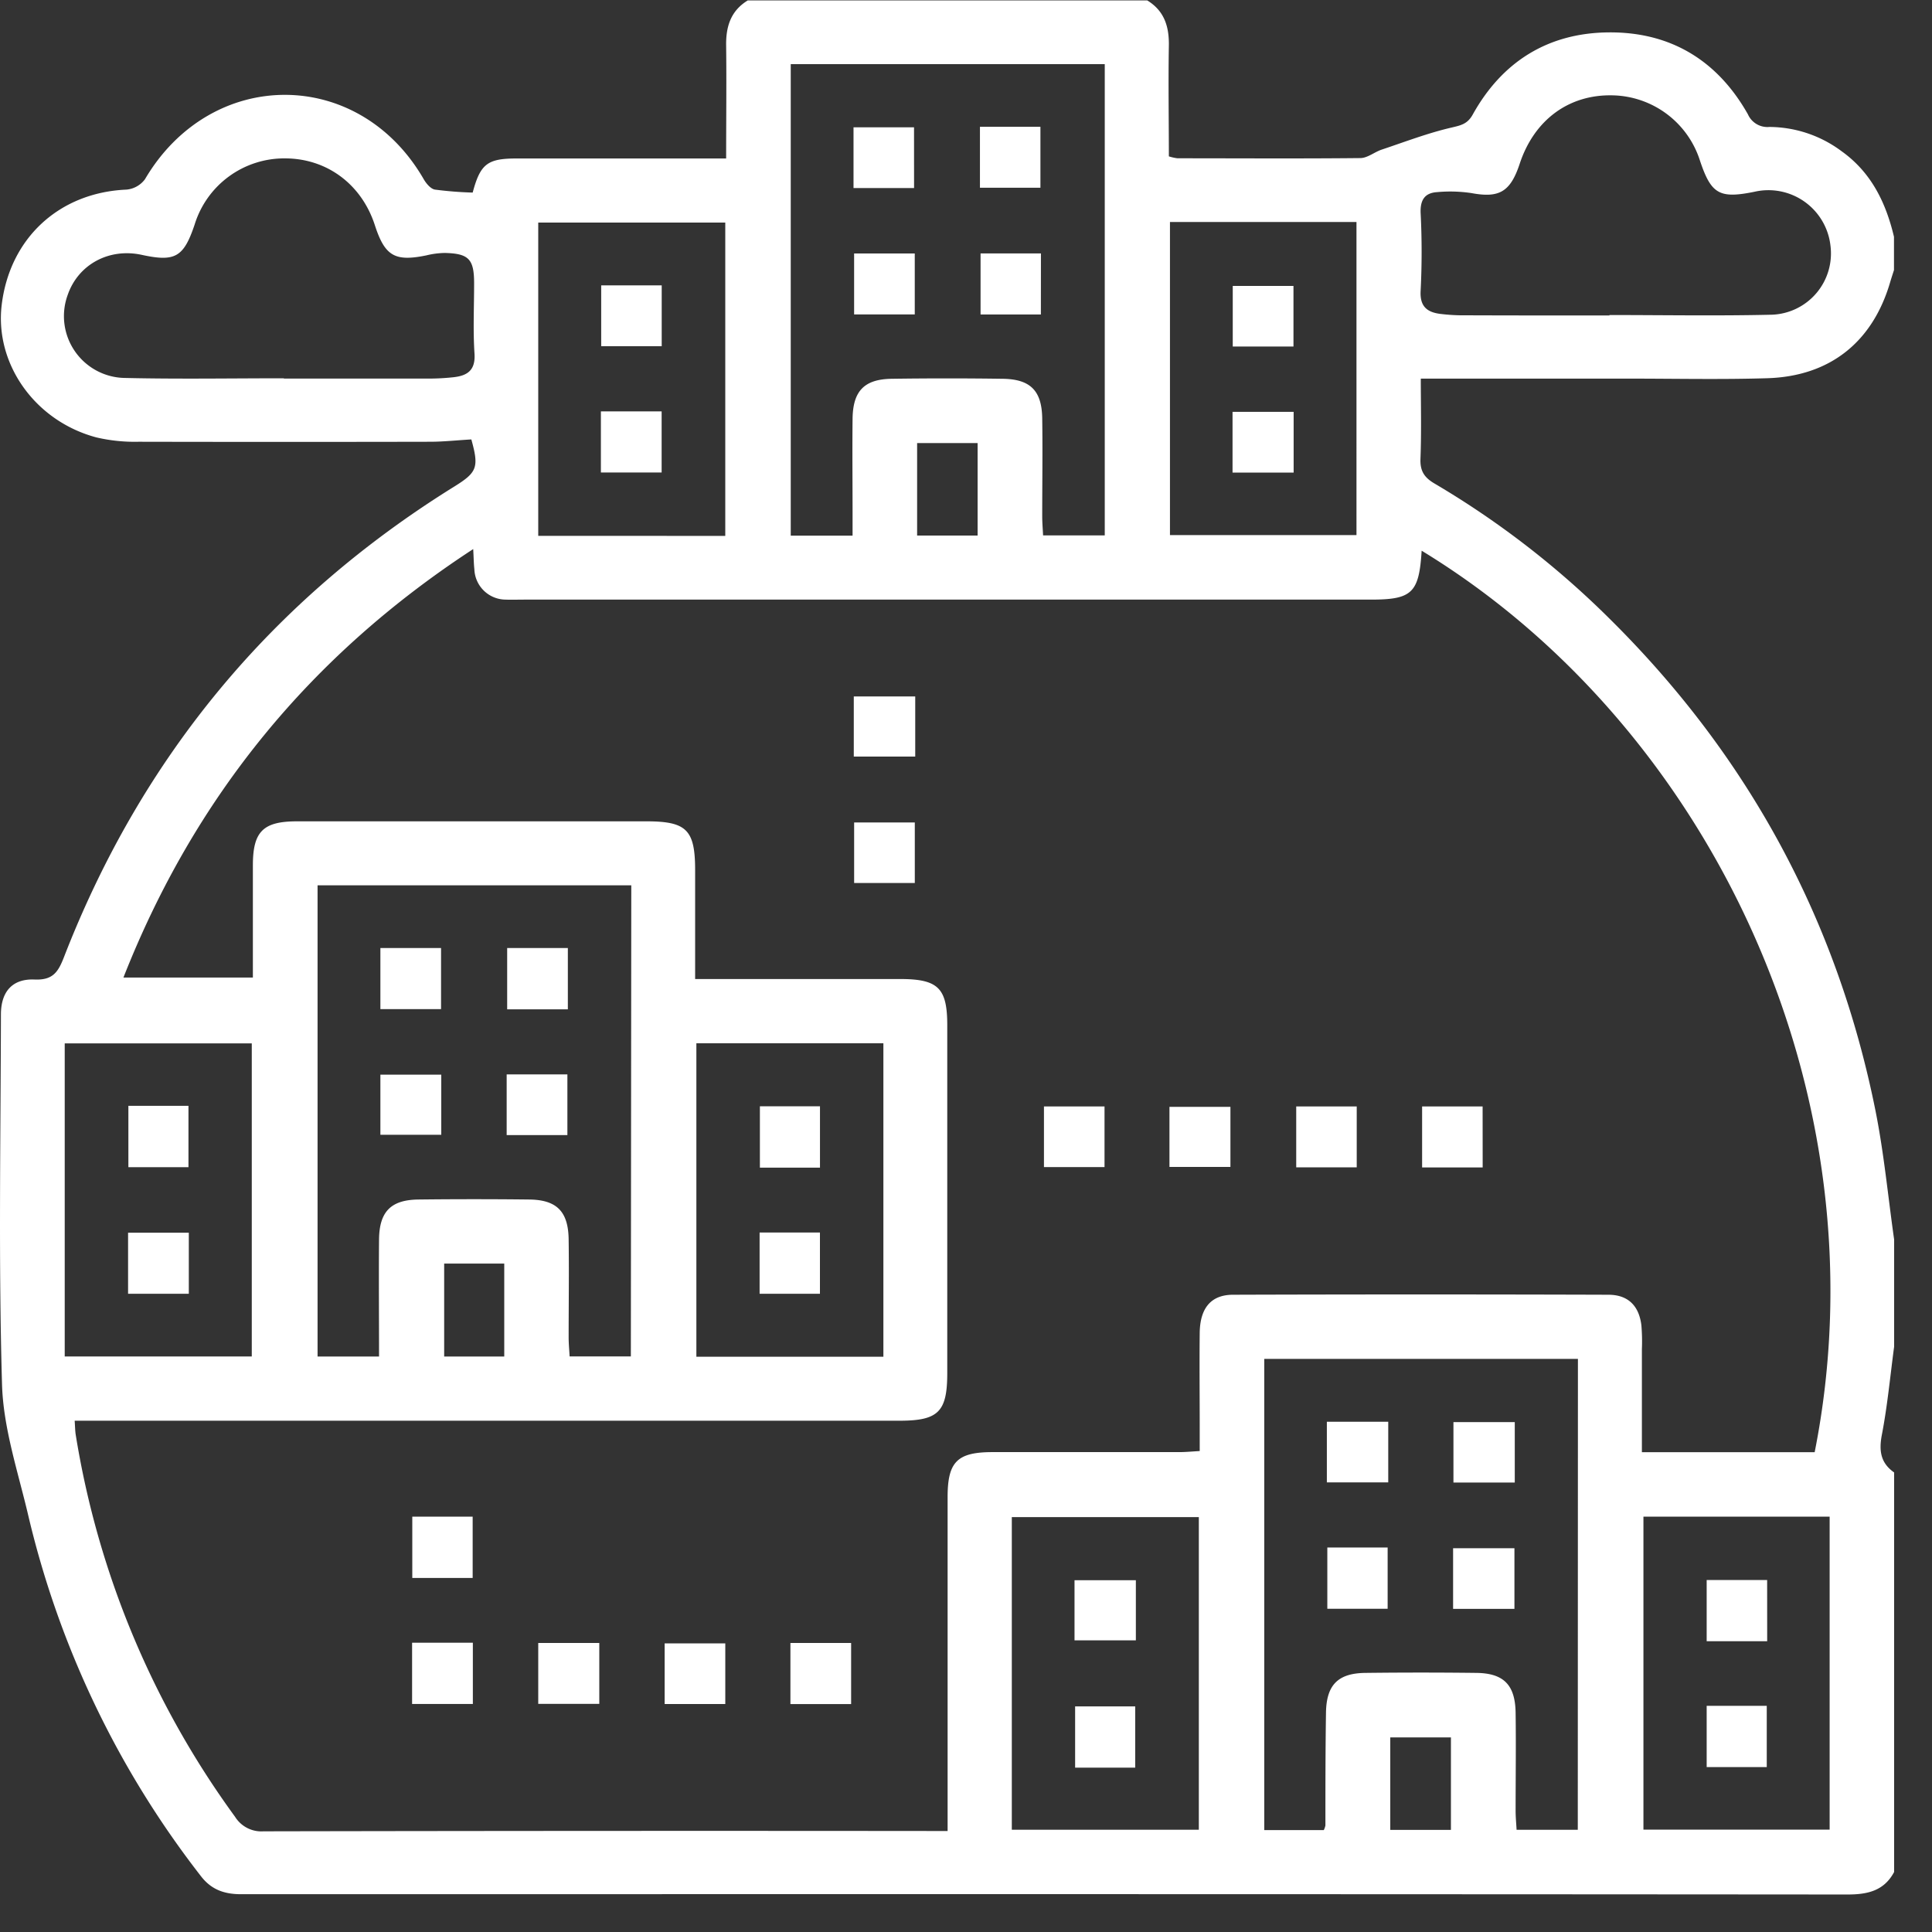 <svg width="100" height="100" fill="none" xmlns="http://www.w3.org/2000/svg"><rect width="100%" height="100%" fill="#333333" stroke="none"/><g clip-path="url(#a)" fill="#fff"><path d="M98.04 64.15v5.553c-.204 1.523-.345 3.055-.635 4.56-.158.829-.067 1.458.634 1.951v20.681c-.521.975-1.373 1.164-2.41 1.164-23.507-.018-47.014-.023-70.522-.015h-12.63c-.854 0-1.533-.227-2.076-.933a48.484 48.484 0 0 1-8.932-18.644C.943 76.212.172 73.943.105 71.662-.08 65.285.034 58.899.048 52.512c0-1.18.589-1.862 1.742-1.812.957.041 1.225-.4 1.521-1.16 4.025-10.373 10.76-18.492 20.206-24.358 1.181-.735 1.282-.989.88-2.437-.718.04-1.407.117-2.105.12-5.04.01-10.08.01-15.119 0a8.714 8.714 0 0 1-2.177-.223c-3.175-.84-5.269-3.796-4.91-6.843.412-3.474 2.981-5.834 6.46-5.985a1.34 1.34 0 0 0 .957-.536c3.42-5.819 11.07-5.83 14.43 0 .129.223.36.5.581.536.648.084 1.3.136 1.952.154.393-1.47.756-1.76 2.23-1.765h10.889c0-2.02.023-3.928 0-5.833-.017-.996.239-1.812 1.122-2.35h20.671c.885.538 1.14 1.352 1.122 2.345-.033 1.915 0 3.811 0 5.728.146.048.296.081.448.1 3.153 0 6.306.022 9.46-.011.373 0 .734-.314 1.115-.44 1.196-.4 2.366-.85 3.589-1.135.495-.117.837-.18 1.112-.67 1.534-2.765 3.926-4.244 7.07-4.261 3.194-.017 5.608 1.462 7.178 4.241a1.104 1.104 0 0 0 1.112.654 6.295 6.295 0 0 1 3.733 1.254c1.538 1.097 2.294 2.657 2.715 4.43v1.724c-.067.209-.136.417-.198.627-.905 3.093-3.11 4.867-6.346 4.97-2.392.074-4.785.021-7.177.021H73.54c0 1.295.038 2.724-.017 4.153-.024.637.206.972.732 1.28a45.94 45.94 0 0 1 9.06 6.998c7.178 7.101 11.793 15.606 13.77 25.513.433 2.181.64 4.405.954 6.61ZM73.584 28.506c-.134 2.19-.5 2.53-2.632 2.53H27.13c-.318 0-.639.012-.957 0a1.631 1.631 0 0 1-1.62-1.572c-.033-.304-.035-.608-.06-1.044-8.436 5.506-14.426 12.833-18.104 22.177h6.7V44.79c0-1.754.53-2.278 2.287-2.278H33.46c2.079 0 2.52.44 2.52 2.527v5.635H46.587c1.974 0 2.443.467 2.443 2.394v17.998c0 2.013-.457 2.47-2.48 2.47H3.865c.022.313.022.534.058.749a45.895 45.895 0 0 0 8.244 19.752 1.605 1.605 0 0 0 1.472.752 11741.9 11741.9 0 0 1 34.352-.017h1.057V77.493c0-1.83.495-2.33 2.323-2.332h9.664c.335 0 .67-.033 1.062-.055v-1.149c0-1.659-.017-3.32 0-4.979.02-1.278.589-1.96 1.725-1.962 6.474-.021 12.95-.021 19.425 0 1.015 0 1.584.562 1.71 1.575.035.413.044.828.027 1.242v5.333h8.943c3.668-18.484-5.368-37.54-20.34-46.66ZM57.182 3.32H40.929v24.404h3.2V26.65c0-1.659-.018-3.317 0-4.974.018-1.436.602-2.049 2.026-2.07 1.914-.027 3.828-.027 5.742 0 1.435.019 2.026.613 2.048 2.046.026 1.69 0 3.38 0 5.07 0 .335.03.668.045.991h3.192V3.32ZM32.675 45.825H16.437v24.388h3.182c0-2.06-.017-4.069 0-6.065.017-1.436.615-2.044 2.038-2.061 1.915-.022 3.828-.022 5.743 0 1.418.017 2.014.622 2.033 2.063.024 1.69 0 3.38 0 5.072 0 .333.034.668.05.987h3.17l.022-24.385Zm49 24.51H65.438v24.39h3.081a.932.932 0 0 0 .084-.24c0-1.946 0-3.89.03-5.836.022-1.436.618-2.044 2.04-2.06 1.913-.023 3.827-.023 5.741 0 1.42.016 2.013.622 2.034 2.065.024 1.69 0 3.38 0 5.072 0 .333.034.668.05.984h3.168l.007-24.374Zm1.629-54.007v-.022c2.804 0 5.61.05 8.414-.017a3.172 3.172 0 0 0 3.027-3.571 3.232 3.232 0 0 0-3.927-2.794c-1.815.37-2.244.13-2.823-1.594A4.848 4.848 0 0 0 83.5 4.936c-2.285-.067-4.096 1.264-4.847 3.56-.479 1.436-1.058 1.764-2.48 1.5a7.414 7.414 0 0 0-1.782-.052c-.646.038-.887.406-.859 1.086a40.038 40.038 0 0 1 0 4.017c-.047.802.321 1.106.993 1.197.443.056.89.082 1.335.076 2.472.01 4.958.008 7.444.008ZM14.693 19.58v.016h7.457c.446 0 .892-.023 1.335-.072.718-.081 1.132-.368 1.075-1.225-.08-1.197-.02-2.423-.02-3.634 0-1.25-.272-1.544-1.524-1.572a4.275 4.275 0 0 0-.942.124c-1.637.338-2.154.04-2.675-1.572-.69-2.114-2.483-3.445-4.649-3.447a4.855 4.855 0 0 0-4.675 3.423c-.57 1.694-1.007 1.946-2.74 1.57-1.688-.366-3.28.493-3.827 2.063a3.2 3.2 0 0 0 2.966 4.309c2.735.064 5.489.017 8.219.017ZM85.064 78.5v16.202h9.638V78.5h-9.638ZM3.35 70.21h9.682V54.006H3.35v16.205Zm34.19-42.473V11.521h-9.681v16.215l9.68.002ZM60.557 11.49v16.207h9.654V11.49h-9.654ZM45.724 70.223V54.001h-9.68v16.224l9.68-.002Zm16.327 8.303h-9.68v16.18h9.68v-16.18ZM47.47 22.934v4.787h3.131v-4.787h-3.131Zm24.49 71.78H75.1v-4.787h-3.14v4.788ZM22.99 65.403v4.811h3.11v-4.81h-3.11Z"/><path d="M47.35 42.57v3.134h-3.14V42.57h3.14ZM60.531 60.4v-3.11h3.156v3.11h-3.156ZM70.224 60.422h-3.132V57.27h3.132v3.152ZM76.743 60.427h-3.135V57.27h3.132l.003 3.157ZM31.019 85.04v3.151h-3.16V85.04h3.16ZM24.463 81.674H21.34V78.5h3.125v3.174ZM21.33 85.027h3.145v3.17H21.33v-3.17ZM37.541 85.059V88.2h-3.139V85.06h3.14ZM40.912 88.201V85.04h3.142v3.162h-3.142ZM57.17 57.27v3.138h-3.135v-3.139h3.134ZM47.372 36.047v3.112h-3.18v-3.112h3.18ZM47.312 9.733h-3.134V6.59h3.132l.002 3.143ZM50.722 6.563h3.13v3.154h-3.13V6.562ZM47.348 13.121v3.155h-3.139V13.12h3.139ZM53.876 16.277h-3.122v-3.16h3.125l-.003 3.16ZM29.392 52.242h-3.141V49.07h3.141v3.172ZM29.368 58.752h-3.143V55.61h3.143v3.143ZM19.689 49.07h3.14v3.162h-3.14V49.07ZM22.84 55.625v3.112h-3.151v-3.112h3.15ZM68.678 76.728V73.59h3.177v3.138h-3.177ZM78.404 73.61v3.126H75.23v-3.127h3.173ZM68.702 80.098h3.122v3.171h-3.122v-3.171ZM75.212 83.275v-3.138h3.175v3.138h-3.175ZM88.337 88.293h3.11v3.17h-3.11v-3.17ZM91.469 84.95h-3.132v-3.169h3.13l.002 3.17ZM9.773 66.964H6.629v-3.16h3.144v3.16ZM6.645 57.238h3.11v3.174h-3.11v-3.174ZM31.118 14.77h3.132v3.15h-3.132v-3.15ZM31.102 21.293h3.144v3.162h-3.144v-3.162ZM66.95 17.936h-3.143v-3.135h3.143v3.135ZM63.796 24.462v-3.146h3.163v3.146h-3.163ZM42.44 66.966h-3.123v-3.17h3.123v3.17ZM42.442 60.438h-3.11v-3.176h3.11v3.176ZM58.758 91.493h-3.11v-3.169h3.11v3.17ZM58.792 81.793v3.112h-3.175v-3.112h3.175Z"/></g><defs><clipPath id="a"><path fill="#fff" d="M0 0h100v100H0z"/></clipPath></defs></svg>